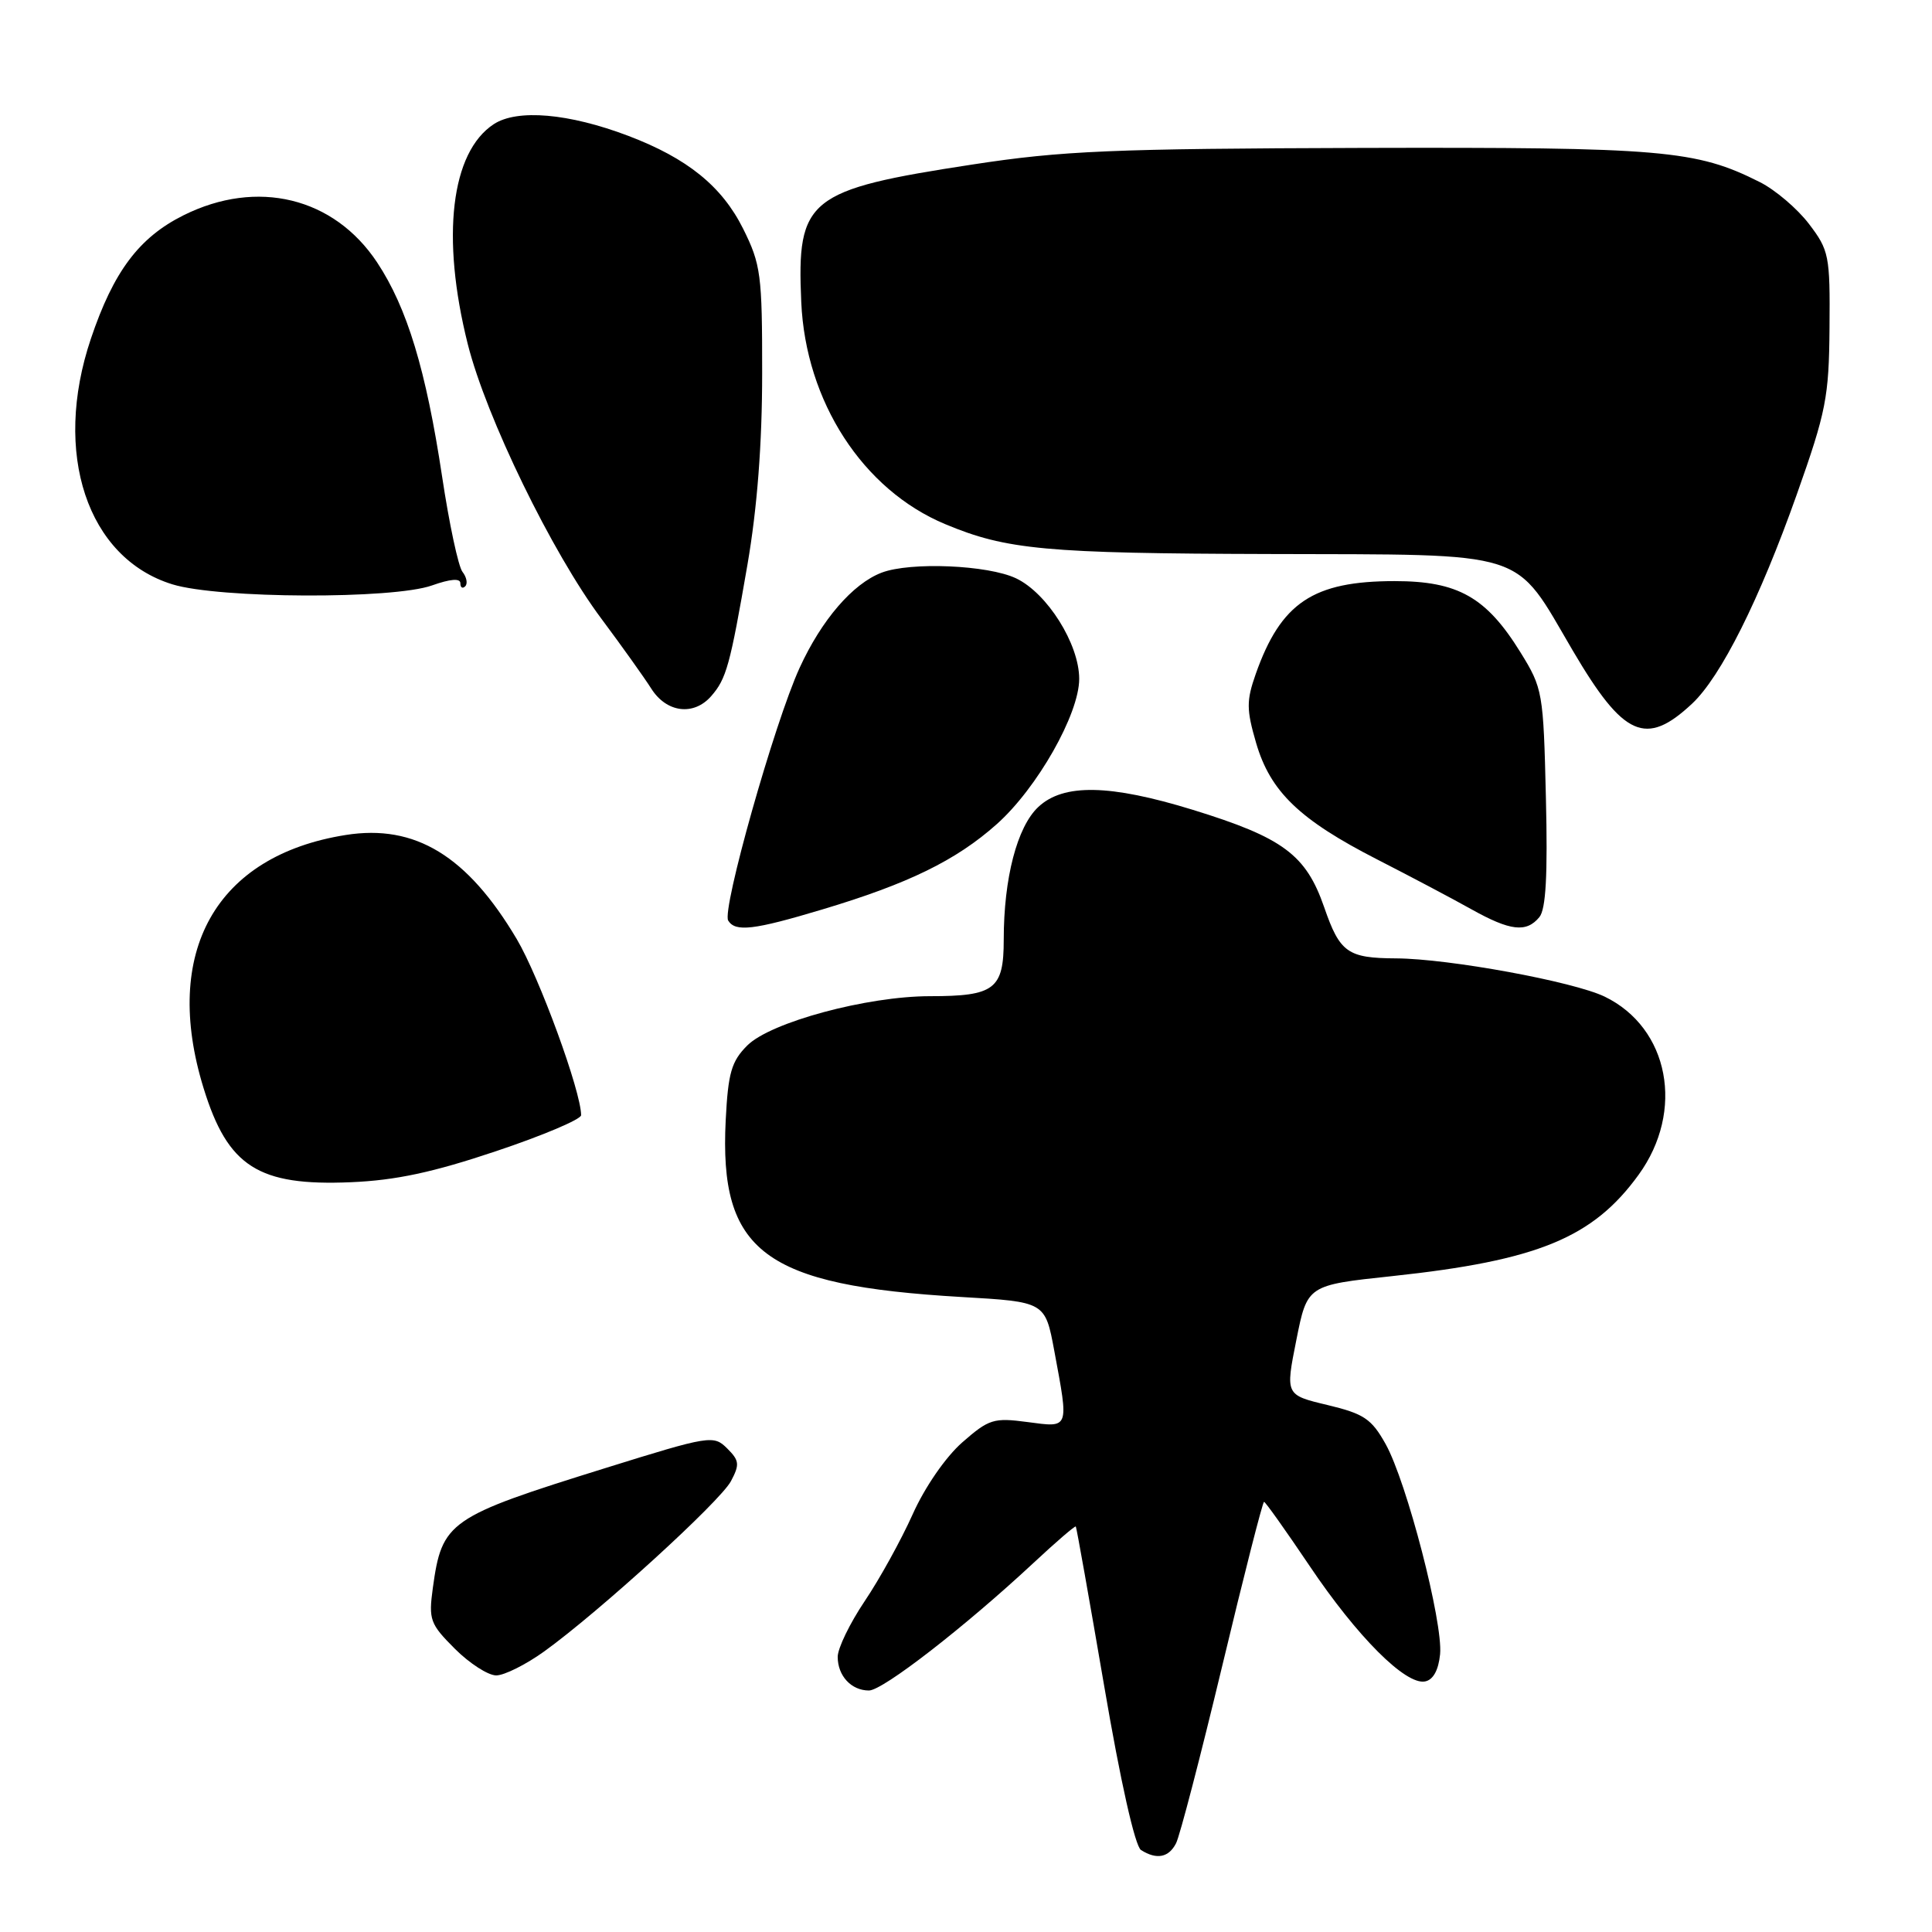 <?xml version="1.0" encoding="UTF-8" standalone="no"?>
<!DOCTYPE svg PUBLIC "-//W3C//DTD SVG 1.1//EN" "http://www.w3.org/Graphics/SVG/1.1/DTD/svg11.dtd" >
<svg xmlns="http://www.w3.org/2000/svg" xmlns:xlink="http://www.w3.org/1999/xlink" version="1.1" viewBox="0 0 256 256">
 <g >
 <path fill="currentColor"
d=" M 155.83 244.25 C 156.33 243.29 159.08 232.71 161.95 220.75 C 164.81 208.79 167.31 199.00 167.49 199.00 C 167.67 199.00 170.38 202.82 173.52 207.48 C 179.83 216.87 186.24 223.29 188.82 222.80 C 189.90 222.60 190.61 221.31 190.82 219.19 C 191.22 214.97 186.40 196.36 183.60 191.34 C 181.73 188.00 180.73 187.33 175.89 186.17 C 170.32 184.84 170.32 184.84 171.77 177.57 C 173.22 170.29 173.22 170.29 184.49 169.09 C 203.75 167.03 211.07 164.02 217.12 155.67 C 223.27 147.20 221.17 136.20 212.63 132.06 C 208.49 130.06 192.00 127.03 185.00 126.99 C 178.56 126.96 177.54 126.23 175.46 120.21 C 173.05 113.25 170.00 110.99 158.07 107.31 C 147.06 103.92 140.91 103.80 137.58 106.93 C 134.77 109.56 133.00 116.37 133.00 124.51 C 133.00 131.08 131.79 132.00 123.23 132.00 C 114.89 132.00 102.10 135.45 99.02 138.53 C 96.92 140.63 96.48 142.14 96.16 148.42 C 95.28 165.89 101.20 170.33 127.42 171.86 C 138.49 172.50 138.49 172.50 139.70 179.00 C 141.64 189.45 141.74 189.17 136.16 188.43 C 131.67 187.83 131.04 188.03 127.51 191.12 C 125.30 193.06 122.54 197.06 120.93 200.66 C 119.40 204.07 116.54 209.25 114.57 212.17 C 112.61 215.09 111.00 218.40 111.00 219.54 C 111.00 222.06 112.80 224.00 115.14 224.00 C 116.98 224.00 127.82 215.59 136.94 207.10 C 139.92 204.32 142.45 202.14 142.55 202.27 C 142.65 202.40 144.34 211.91 146.31 223.40 C 148.47 236.07 150.40 244.64 151.19 245.14 C 153.26 246.45 154.86 246.14 155.83 244.25 Z  M 72.10 218.83 C 79.35 213.61 95.40 198.98 96.85 196.27 C 98.03 194.05 97.97 193.53 96.35 191.92 C 94.56 190.14 94.07 190.21 80.24 194.52 C 59.40 201.01 58.57 201.59 57.35 210.43 C 56.78 214.62 56.98 215.18 60.27 218.47 C 62.21 220.41 64.68 222.00 65.75 222.00 C 66.82 222.00 69.68 220.57 72.10 218.83 Z  M 65.75 152.53 C 71.94 150.46 77.00 148.31 77.00 147.77 C 77.00 144.63 71.46 129.48 68.47 124.43 C 61.92 113.39 55.00 109.18 45.81 110.64 C 28.58 113.37 21.41 126.16 26.98 144.20 C 30.19 154.60 34.23 157.17 46.50 156.65 C 52.44 156.40 57.39 155.34 65.75 152.53 Z  M 108.95 120.51 C 120.35 117.10 126.68 114.01 132.07 109.21 C 137.42 104.45 143.00 94.62 143.00 89.95 C 143.00 85.34 138.76 78.59 134.63 76.63 C 130.90 74.86 120.63 74.43 116.82 75.88 C 112.99 77.34 108.86 82.14 105.95 88.50 C 102.61 95.80 95.62 120.57 96.49 121.98 C 97.44 123.52 99.86 123.24 108.95 120.51 Z  M 203.97 121.53 C 204.84 120.49 205.09 115.96 204.84 105.70 C 204.51 91.73 204.42 91.20 201.47 86.44 C 196.95 79.13 193.19 77.00 184.81 77.00 C 174.00 77.00 169.73 79.85 166.39 89.31 C 165.15 92.84 165.15 94.01 166.44 98.44 C 168.32 104.89 172.18 108.61 182.50 113.89 C 186.90 116.14 192.52 119.11 194.98 120.49 C 200.12 123.36 202.25 123.61 203.97 121.53 Z  M 224.20 93.25 C 228.03 89.67 233.15 79.44 238.09 65.50 C 241.97 54.55 242.35 52.62 242.42 43.42 C 242.50 33.86 242.36 33.16 239.69 29.66 C 238.15 27.64 235.22 25.15 233.19 24.13 C 224.73 19.87 220.32 19.50 180.50 19.60 C 147.32 19.70 140.77 19.97 128.85 21.80 C 107.03 25.14 105.56 26.32 106.17 40.02 C 106.75 53.20 114.33 64.90 125.24 69.45 C 133.36 72.85 138.55 73.33 168.18 73.41 C 203.04 73.52 200.46 72.69 208.42 86.24 C 215.14 97.66 218.08 98.97 224.20 93.25 Z  M 94.23 92.25 C 96.25 89.94 96.73 88.21 99.04 74.83 C 100.34 67.28 100.99 58.81 100.99 49.45 C 101.00 36.40 100.82 35.03 98.47 30.31 C 95.66 24.68 91.09 20.98 83.25 18.00 C 75.37 15.01 68.54 14.42 65.43 16.45 C 59.75 20.17 58.42 31.40 61.98 45.59 C 64.42 55.30 73.16 73.26 79.70 82.00 C 82.37 85.58 85.34 89.74 86.30 91.25 C 88.32 94.44 91.91 94.89 94.23 92.25 Z  M 57.25 77.57 C 59.68 76.71 61.00 76.60 61.00 77.28 C 61.00 77.86 61.29 78.04 61.64 77.69 C 62.00 77.34 61.83 76.47 61.28 75.77 C 60.73 75.07 59.52 69.39 58.58 63.14 C 56.45 49.03 53.95 40.78 49.97 34.77 C 44.25 26.14 34.08 23.66 24.31 28.53 C 18.42 31.47 15.04 35.98 12.04 44.89 C 6.93 60.05 11.55 73.95 22.85 77.43 C 29.02 79.33 52.07 79.42 57.25 77.57 Z "/>
</g>
</svg>